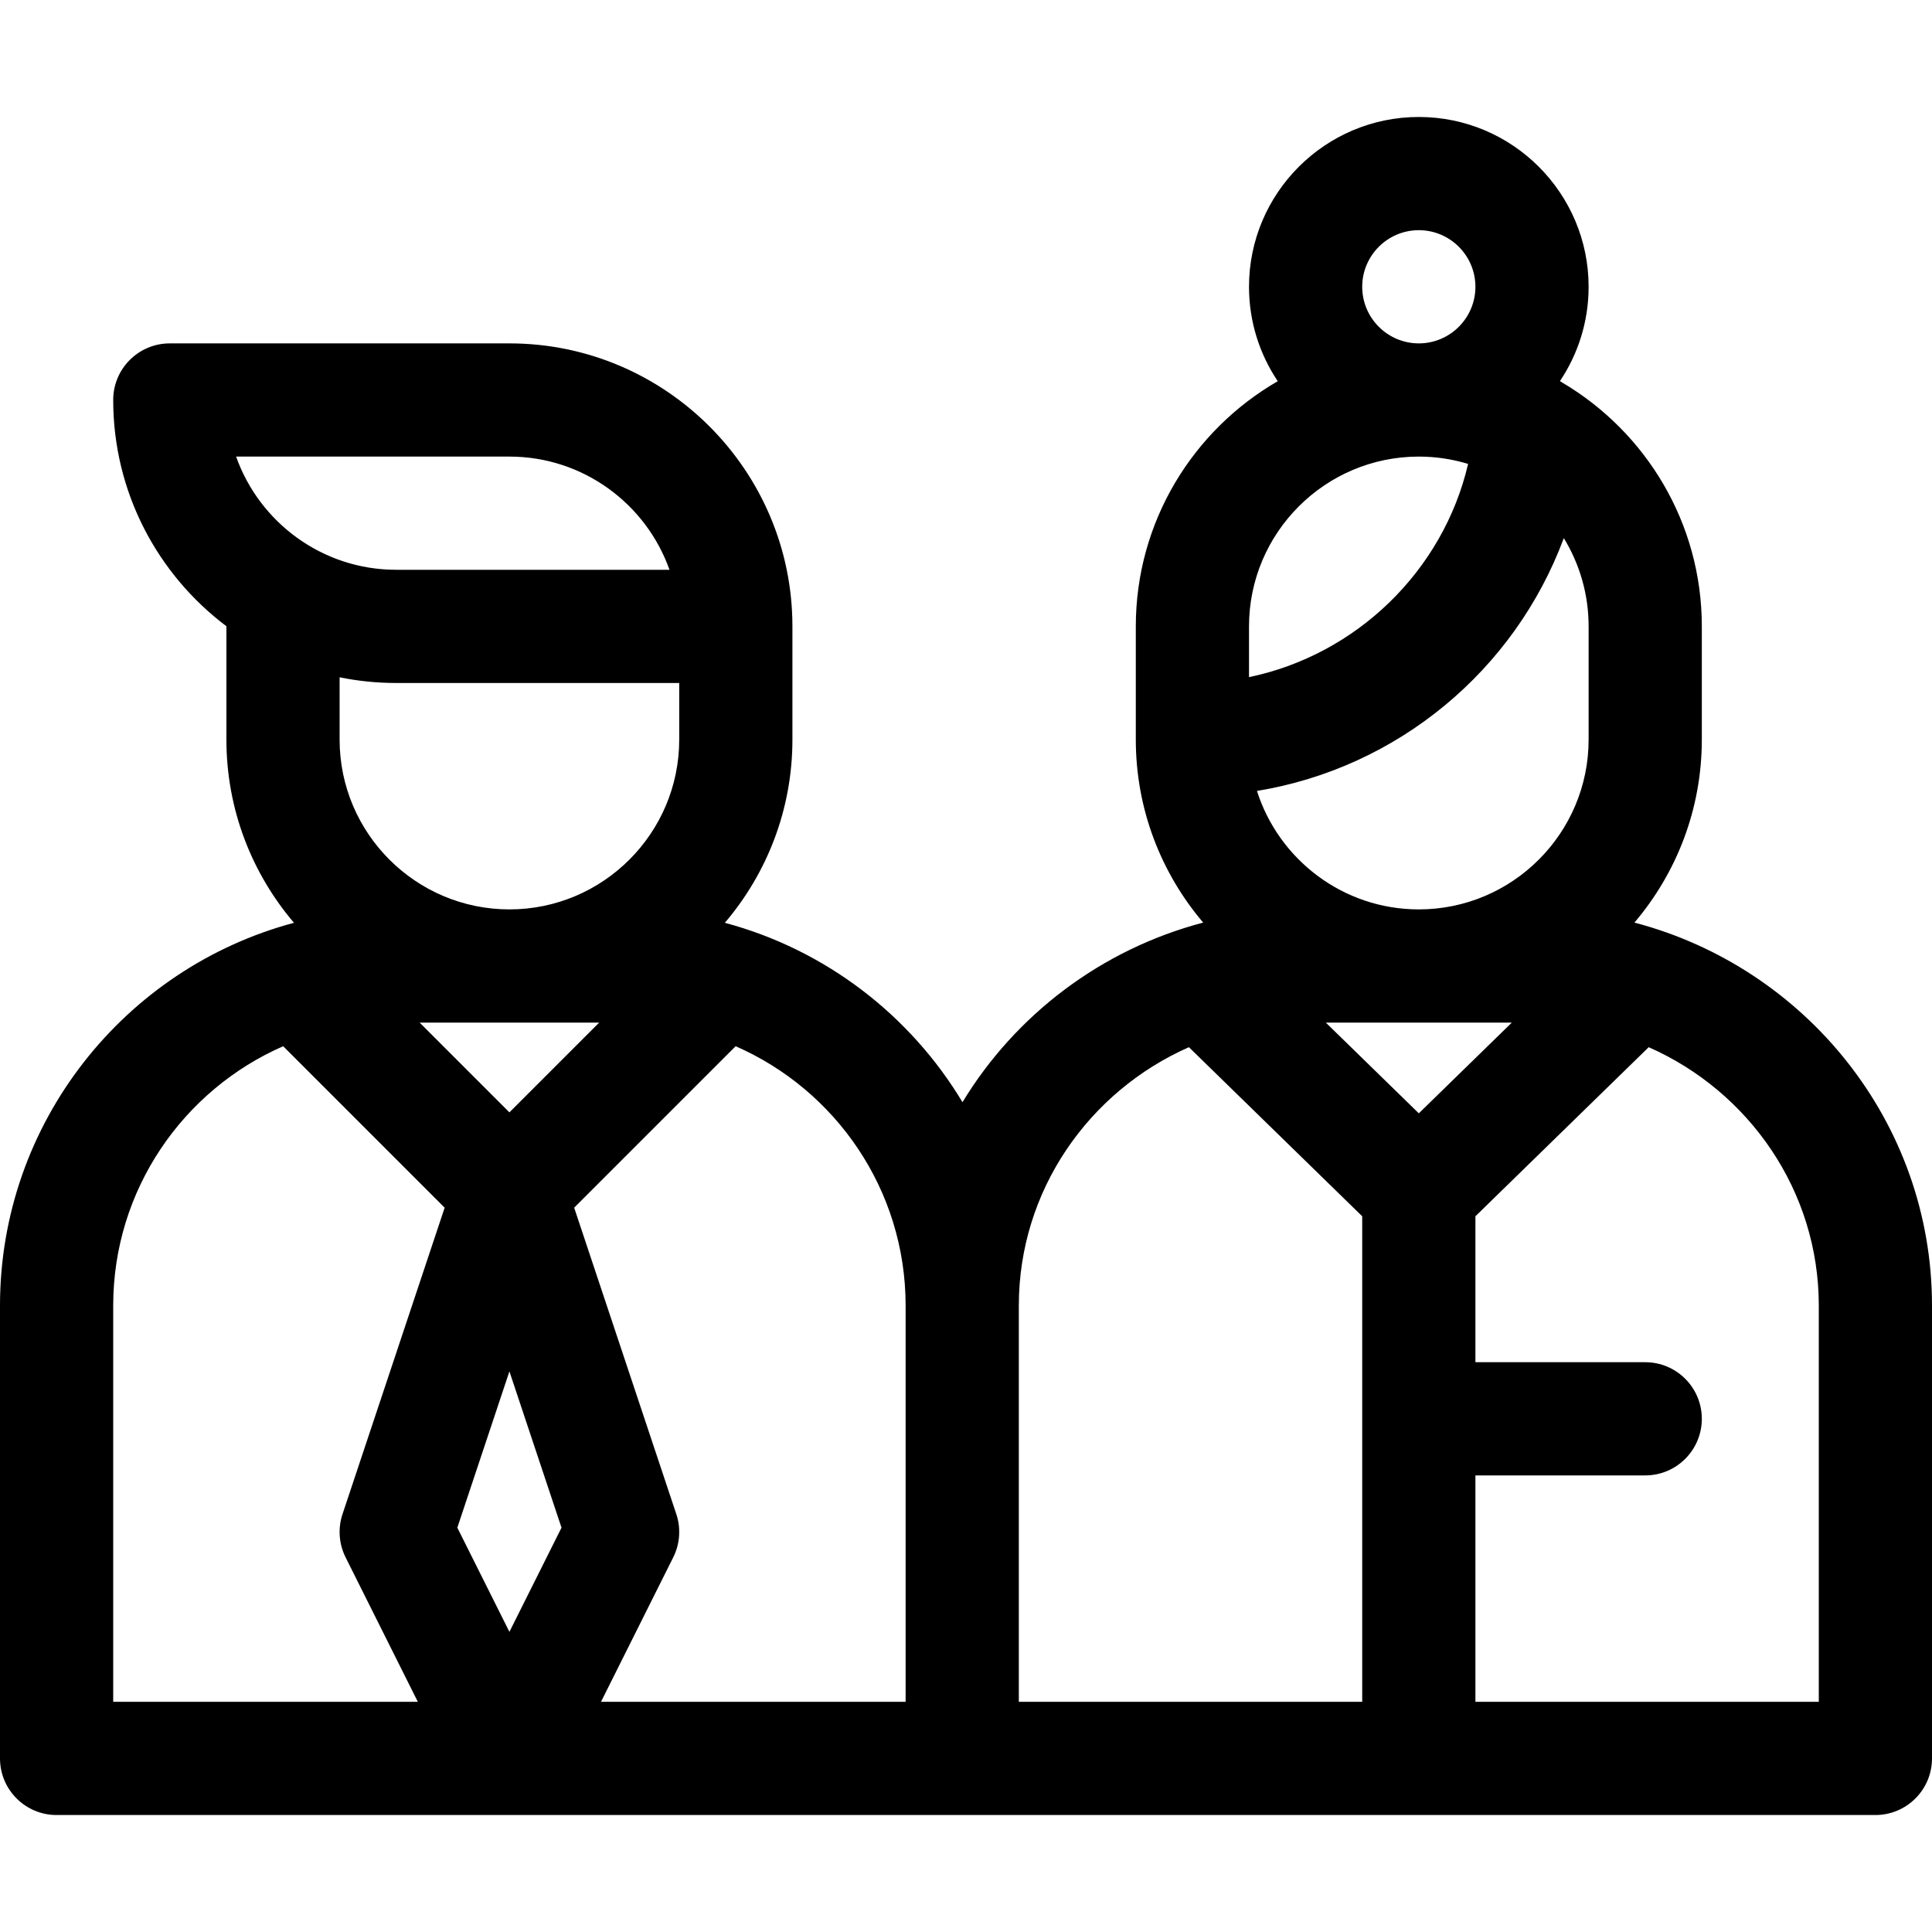 <?xml version="1.0" encoding="iso-8859-1"?>
<!-- Generator: Adobe Illustrator 19.0.0, SVG Export Plug-In . SVG Version: 6.00 Build 0)  -->
<svg version="1.1" id="Capa_1" xmlns="http://www.w3.org/2000/svg" xmlns:xlink="http://www.w3.org/1999/xlink" x="0px" y="0px"
	 viewBox="0 0 512 512" style="enable-background:new 0 0 512 512;" xml:space="preserve">
<g>
	<g>
		<path d="M433.145,244.496C444.268,231.409,451,214.48,451,196v-30c0-27.461-14.844-51.509-36.922-64.577
			c-0.221-0.15-0.451-0.287-0.681-0.425C418.196,93.843,421,85.243,421,76c0-24.813-20.187-45-45-45s-45,20.187-45,45
			c0,9.254,2.81,17.862,7.618,25.022C316.159,113.994,301,138.252,301,166v30c0,18.48,6.732,35.409,17.855,48.496
			c-26.966,7.082-49.747,24.452-63.784,47.596c-13.824-23.01-36.253-40.392-62.975-47.54C203.248,231.457,210,214.507,210,196v-30
			c0-41.355-33.645-75-75-75H45c-8.284,0-15,6.716-15,15c0,24.484,11.796,46.263,30.001,59.959c0,0.014-0.001,0.027-0.001,0.041v30
			c0,18.507,6.752,35.457,17.904,48.552C32.968,256.56,0,297.597,0,346v120c0,8.284,6.716,15,15,15c9.802,0,471.51,0,482,0
			c8.284,0,15-6.716,15-15V346C512,297.395,478.484,256.403,433.145,244.496z M135,241c-24.813,0-45-20.187-45-45v-16.509
			c4.848,0.988,9.864,1.509,15,1.509h75v15C180,220.813,159.813,241,135,241z M158.787,271L135,294.787L111.213,271H158.787z
			 M62.57,121H135c19.555,0,36.228,12.542,42.42,30H105C85.443,151,68.761,138.461,62.57,121z M91.584,412.708L110.73,451H30V346
			c0-30.71,18.561-57.154,45.047-68.74l42.791,42.791L90.77,401.257C89.512,405.031,89.805,409.15,91.584,412.708z M135,432.459
			l-13.805-27.61L135,363.434l13.805,41.415L135,432.459z M240,451h-80.73l19.146-38.292c1.779-3.558,2.072-7.677,0.814-11.451
			l-27.069-81.206l42.791-42.791C221.439,288.846,240,315.29,240,346V451z M414.426,142.605C418.594,149.426,421,157.437,421,166v30
			c0,24.813-20.187,45-45,45c-20.072,0-37.111-13.211-42.892-31.393C370.457,203.474,401.404,177.64,414.426,142.605z M376,61
			c8.271,0,15,6.729,15,15s-6.729,15-15,15s-15-6.729-15-15S367.729,61,376,61z M331,166c0-24.813,20.187-45,45-45
			c4.542,0,8.927,0.683,13.064,1.94c-6.63,28.416-29.669,50.618-58.064,56.507V166z M361,451h-91V346
			c0-30.489,18.542-56.769,45.074-68.484L361,322.322V451z M351.355,271h49.291L376,295.044L351.355,271z M482,451h-91v-60h45
			c8.284,0,15-6.716,15-15s-6.716-15-15-15h-45v-38.678l45.926-44.806C463.458,289.231,482,315.511,482,346V451z"/>
	</g>
</g>
<g>
</g>
<g>
</g>
<g>
</g>
<g>
</g>
<g>
</g>
<g>
</g>
<g>
</g>
<g>
</g>
<g>
</g>
<g>
</g>
<g>
</g>
<g>
</g>
<g>
</g>
<g>
</g>
<g>
</g>
</svg>
